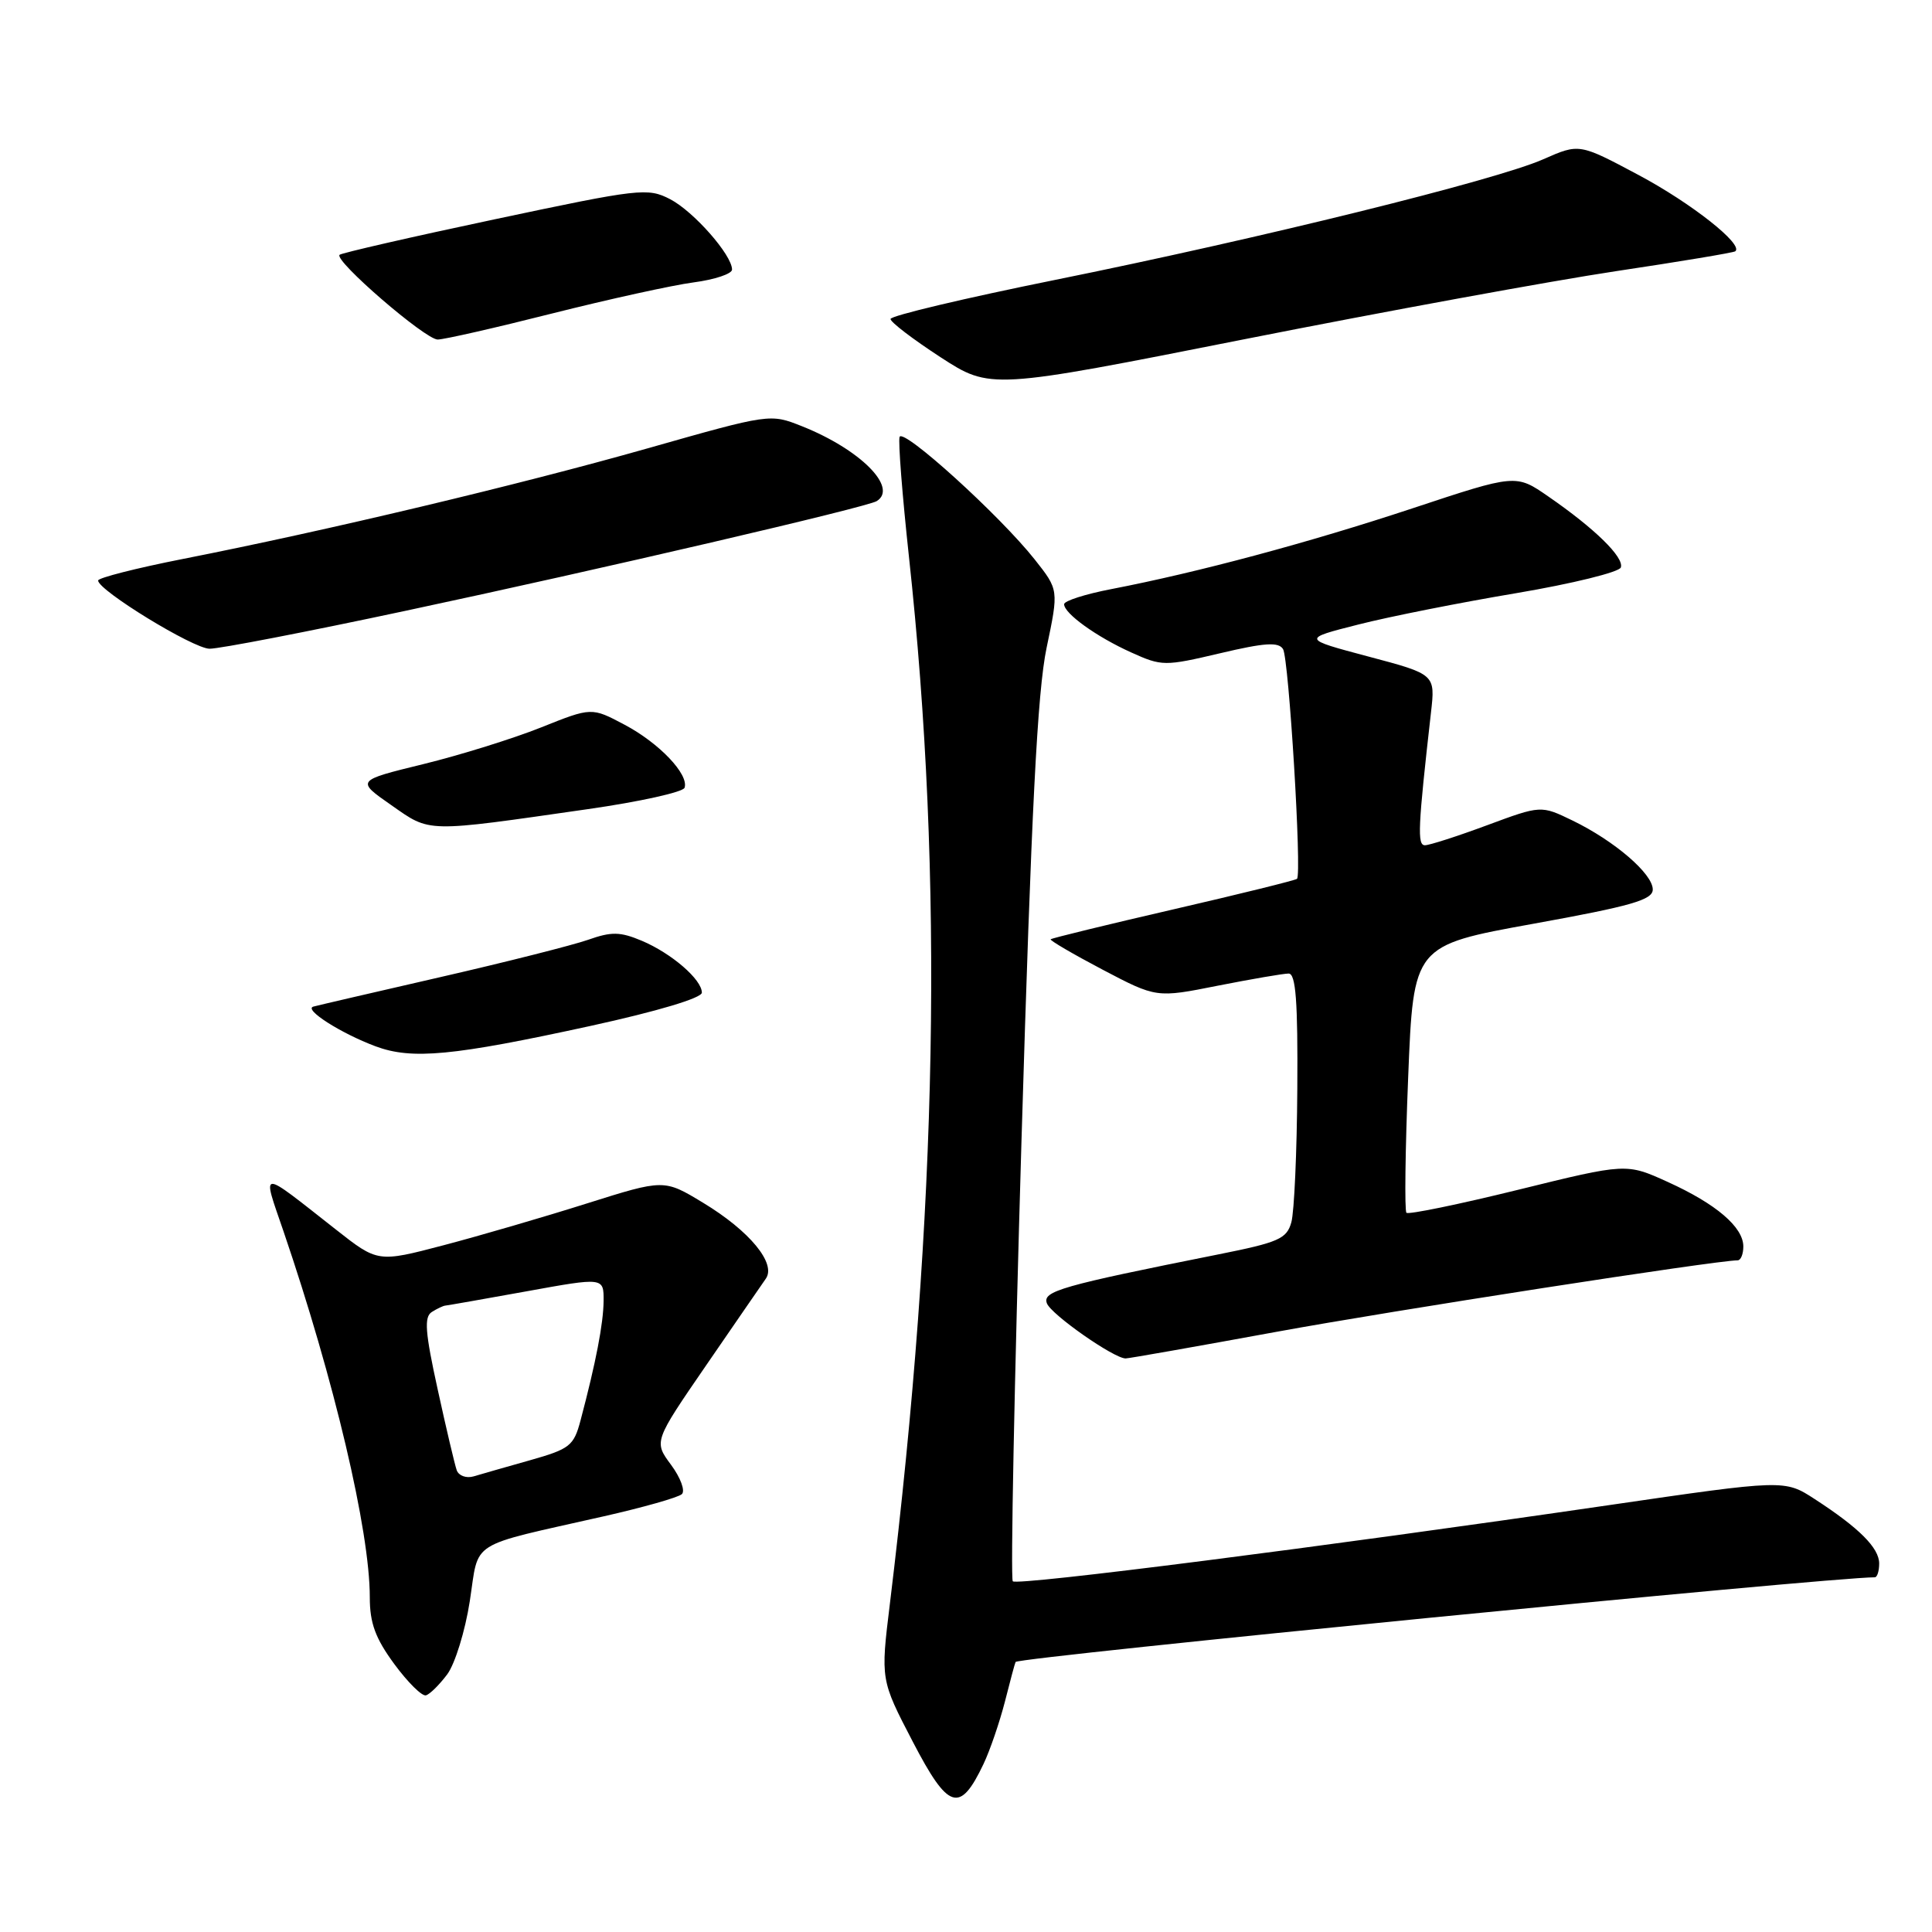 <?xml version="1.0" encoding="UTF-8" standalone="no"?>
<!DOCTYPE svg PUBLIC "-//W3C//DTD SVG 1.1//EN" "http://www.w3.org/Graphics/SVG/1.1/DTD/svg11.dtd" >
<svg xmlns="http://www.w3.org/2000/svg" xmlns:xlink="http://www.w3.org/1999/xlink" version="1.1" viewBox="0 0 256 256">
 <g >
 <path fill="currentColor"
d=" M 130.32 233.74 C 131.19 231.91 132.46 228.18 133.16 225.46 C 133.85 222.73 134.48 220.38 134.57 220.22 C 134.91 219.59 242.34 209.00 248.42 209.00 C 248.74 209.00 249.00 208.18 249.00 207.17 C 249.00 205.11 246.35 202.46 240.48 198.65 C 236.47 196.04 236.47 196.04 212.98 199.47 C 175.30 204.97 134.80 210.14 134.20 209.53 C 133.89 209.22 134.41 182.99 135.35 151.23 C 136.66 107.42 137.46 91.65 138.68 85.83 C 140.29 78.16 140.29 78.16 137.11 74.14 C 132.47 68.28 119.62 56.63 119.20 57.90 C 119.00 58.50 119.56 65.64 120.44 73.77 C 125.07 116.40 124.27 160.42 117.91 212.54 C 116.68 222.58 116.68 222.58 120.94 230.77 C 125.66 239.85 127.19 240.33 130.32 233.74 Z  M 59.26 221.86 C 60.29 220.47 61.64 216.11 62.25 212.16 C 63.52 203.95 61.80 205.04 80.00 200.92 C 85.22 199.74 89.88 198.42 90.35 197.98 C 90.82 197.55 90.18 195.80 88.92 194.10 C 86.63 191.01 86.63 191.01 93.57 180.91 C 97.38 175.36 100.94 170.20 101.47 169.44 C 102.90 167.43 99.33 163.10 93.16 159.37 C 87.99 156.24 87.99 156.24 77.74 159.47 C 72.11 161.25 63.58 163.74 58.78 165.00 C 50.06 167.29 50.06 167.29 44.47 162.89 C 34.21 154.83 34.71 154.81 37.56 163.14 C 44.29 182.86 49.00 202.83 49.00 211.65 C 49.00 215.08 49.74 217.08 52.25 220.50 C 54.04 222.93 55.92 224.79 56.44 224.64 C 56.96 224.50 58.22 223.24 59.26 221.86 Z  M 169.05 176.49 C 184.65 173.63 227.32 167.02 230.25 167.00 C 230.66 167.00 231.00 166.18 231.00 165.17 C 231.00 162.60 227.41 159.53 221.00 156.62 C 215.50 154.12 215.50 154.12 201.17 157.65 C 193.29 159.59 186.62 160.96 186.36 160.70 C 186.10 160.44 186.20 152.36 186.59 142.75 C 187.29 125.28 187.29 125.28 203.14 122.41 C 216.19 120.05 219.00 119.24 219.00 117.86 C 219.00 115.78 213.94 111.43 208.38 108.73 C 204.19 106.70 204.19 106.70 197.04 109.35 C 193.11 110.81 189.40 112.00 188.81 112.00 C 187.78 112.00 187.88 109.70 189.61 94.43 C 190.19 89.35 190.19 89.35 181.34 87.00 C 172.50 84.65 172.50 84.65 180.00 82.75 C 184.12 81.70 193.55 79.83 200.95 78.59 C 208.34 77.34 214.56 75.81 214.77 75.19 C 215.22 73.85 211.30 70.02 205.18 65.80 C 200.87 62.81 200.87 62.81 187.18 67.35 C 173.38 71.92 158.74 75.84 147.25 78.06 C 143.81 78.72 141.00 79.62 141.00 80.06 C 141.00 81.29 145.29 84.38 149.91 86.46 C 153.96 88.29 154.32 88.29 161.67 86.56 C 167.59 85.16 169.41 85.04 170.01 86.01 C 170.78 87.26 172.52 115.83 171.86 116.45 C 171.66 116.64 164.30 118.46 155.50 120.49 C 146.70 122.52 139.37 124.31 139.22 124.46 C 139.07 124.60 142.16 126.41 146.09 128.48 C 153.23 132.23 153.23 132.23 161.36 130.61 C 165.84 129.73 170.06 129.00 170.75 129.00 C 171.70 129.00 171.98 132.66 171.90 144.25 C 171.85 152.64 171.49 160.61 171.11 161.96 C 170.50 164.15 169.43 164.62 161.46 166.21 C 140.62 170.37 138.10 171.09 138.72 172.70 C 139.28 174.18 147.60 180.00 149.15 180.00 C 149.57 180.00 158.52 178.42 169.05 176.49 Z  M 78.25 135.94 C 87.12 134.00 93.00 132.24 93.00 131.53 C 93.00 129.79 88.98 126.32 85.05 124.66 C 82.17 123.45 81.03 123.43 77.92 124.53 C 75.89 125.24 67.09 127.47 58.36 129.47 C 49.64 131.47 42.06 133.23 41.52 133.38 C 40.19 133.75 45.16 136.92 49.76 138.64 C 54.59 140.44 60.00 139.92 78.25 135.94 Z  M 77.93 107.21 C 84.77 106.23 90.51 104.96 90.71 104.38 C 91.30 102.61 87.35 98.46 82.76 96.03 C 78.39 93.71 78.39 93.71 71.69 96.39 C 68.01 97.86 60.99 100.05 56.09 101.25 C 47.18 103.43 47.18 103.43 51.84 106.68 C 57.09 110.35 56.19 110.33 77.93 107.21 Z  M 53.76 80.93 C 79.79 75.38 114.85 67.21 116.17 66.40 C 119.04 64.62 113.98 59.55 106.27 56.48 C 102.04 54.80 102.04 54.80 85.77 59.42 C 68.74 64.25 43.34 70.30 24.25 74.06 C 18.06 75.28 13.00 76.57 13.00 76.92 C 13.00 78.22 25.58 85.93 27.76 85.96 C 29.01 85.98 40.71 83.72 53.76 80.93 Z  M 214.07 35.94 C 222.56 34.67 229.69 33.48 229.93 33.30 C 231.09 32.42 224.12 26.92 217.12 23.19 C 209.26 19.00 209.26 19.00 204.50 21.10 C 198.25 23.87 167.00 31.59 139.75 37.10 C 127.79 39.52 118.00 41.84 118.00 42.27 C 118.00 42.69 120.98 44.96 124.62 47.33 C 131.24 51.62 131.24 51.62 164.94 44.94 C 183.47 41.27 205.58 37.22 214.07 35.94 Z  M 73.15 41.54 C 80.66 39.65 89.10 37.79 91.90 37.42 C 94.71 37.05 97.00 36.28 97.00 35.72 C 97.00 33.79 91.90 28.00 88.79 26.39 C 85.82 24.86 84.77 24.98 65.59 29.05 C 54.54 31.39 45.27 33.52 45.00 33.76 C 44.19 34.49 56.36 45.00 58.00 44.99 C 58.83 44.99 65.64 43.44 73.15 41.54 Z  M 60.52 194.82 C 60.26 194.09 59.12 189.26 57.99 184.08 C 56.33 176.53 56.18 174.51 57.21 173.85 C 57.92 173.40 58.73 173.02 59.00 173.00 C 59.27 172.98 64.11 172.13 69.75 171.11 C 80.00 169.25 80.00 169.25 79.98 172.38 C 79.95 175.39 78.97 180.49 76.93 188.19 C 76.03 191.59 75.52 191.99 70.23 193.49 C 67.08 194.38 63.71 195.34 62.75 195.63 C 61.78 195.91 60.78 195.54 60.52 194.82 Z "/>
</g>
</svg>